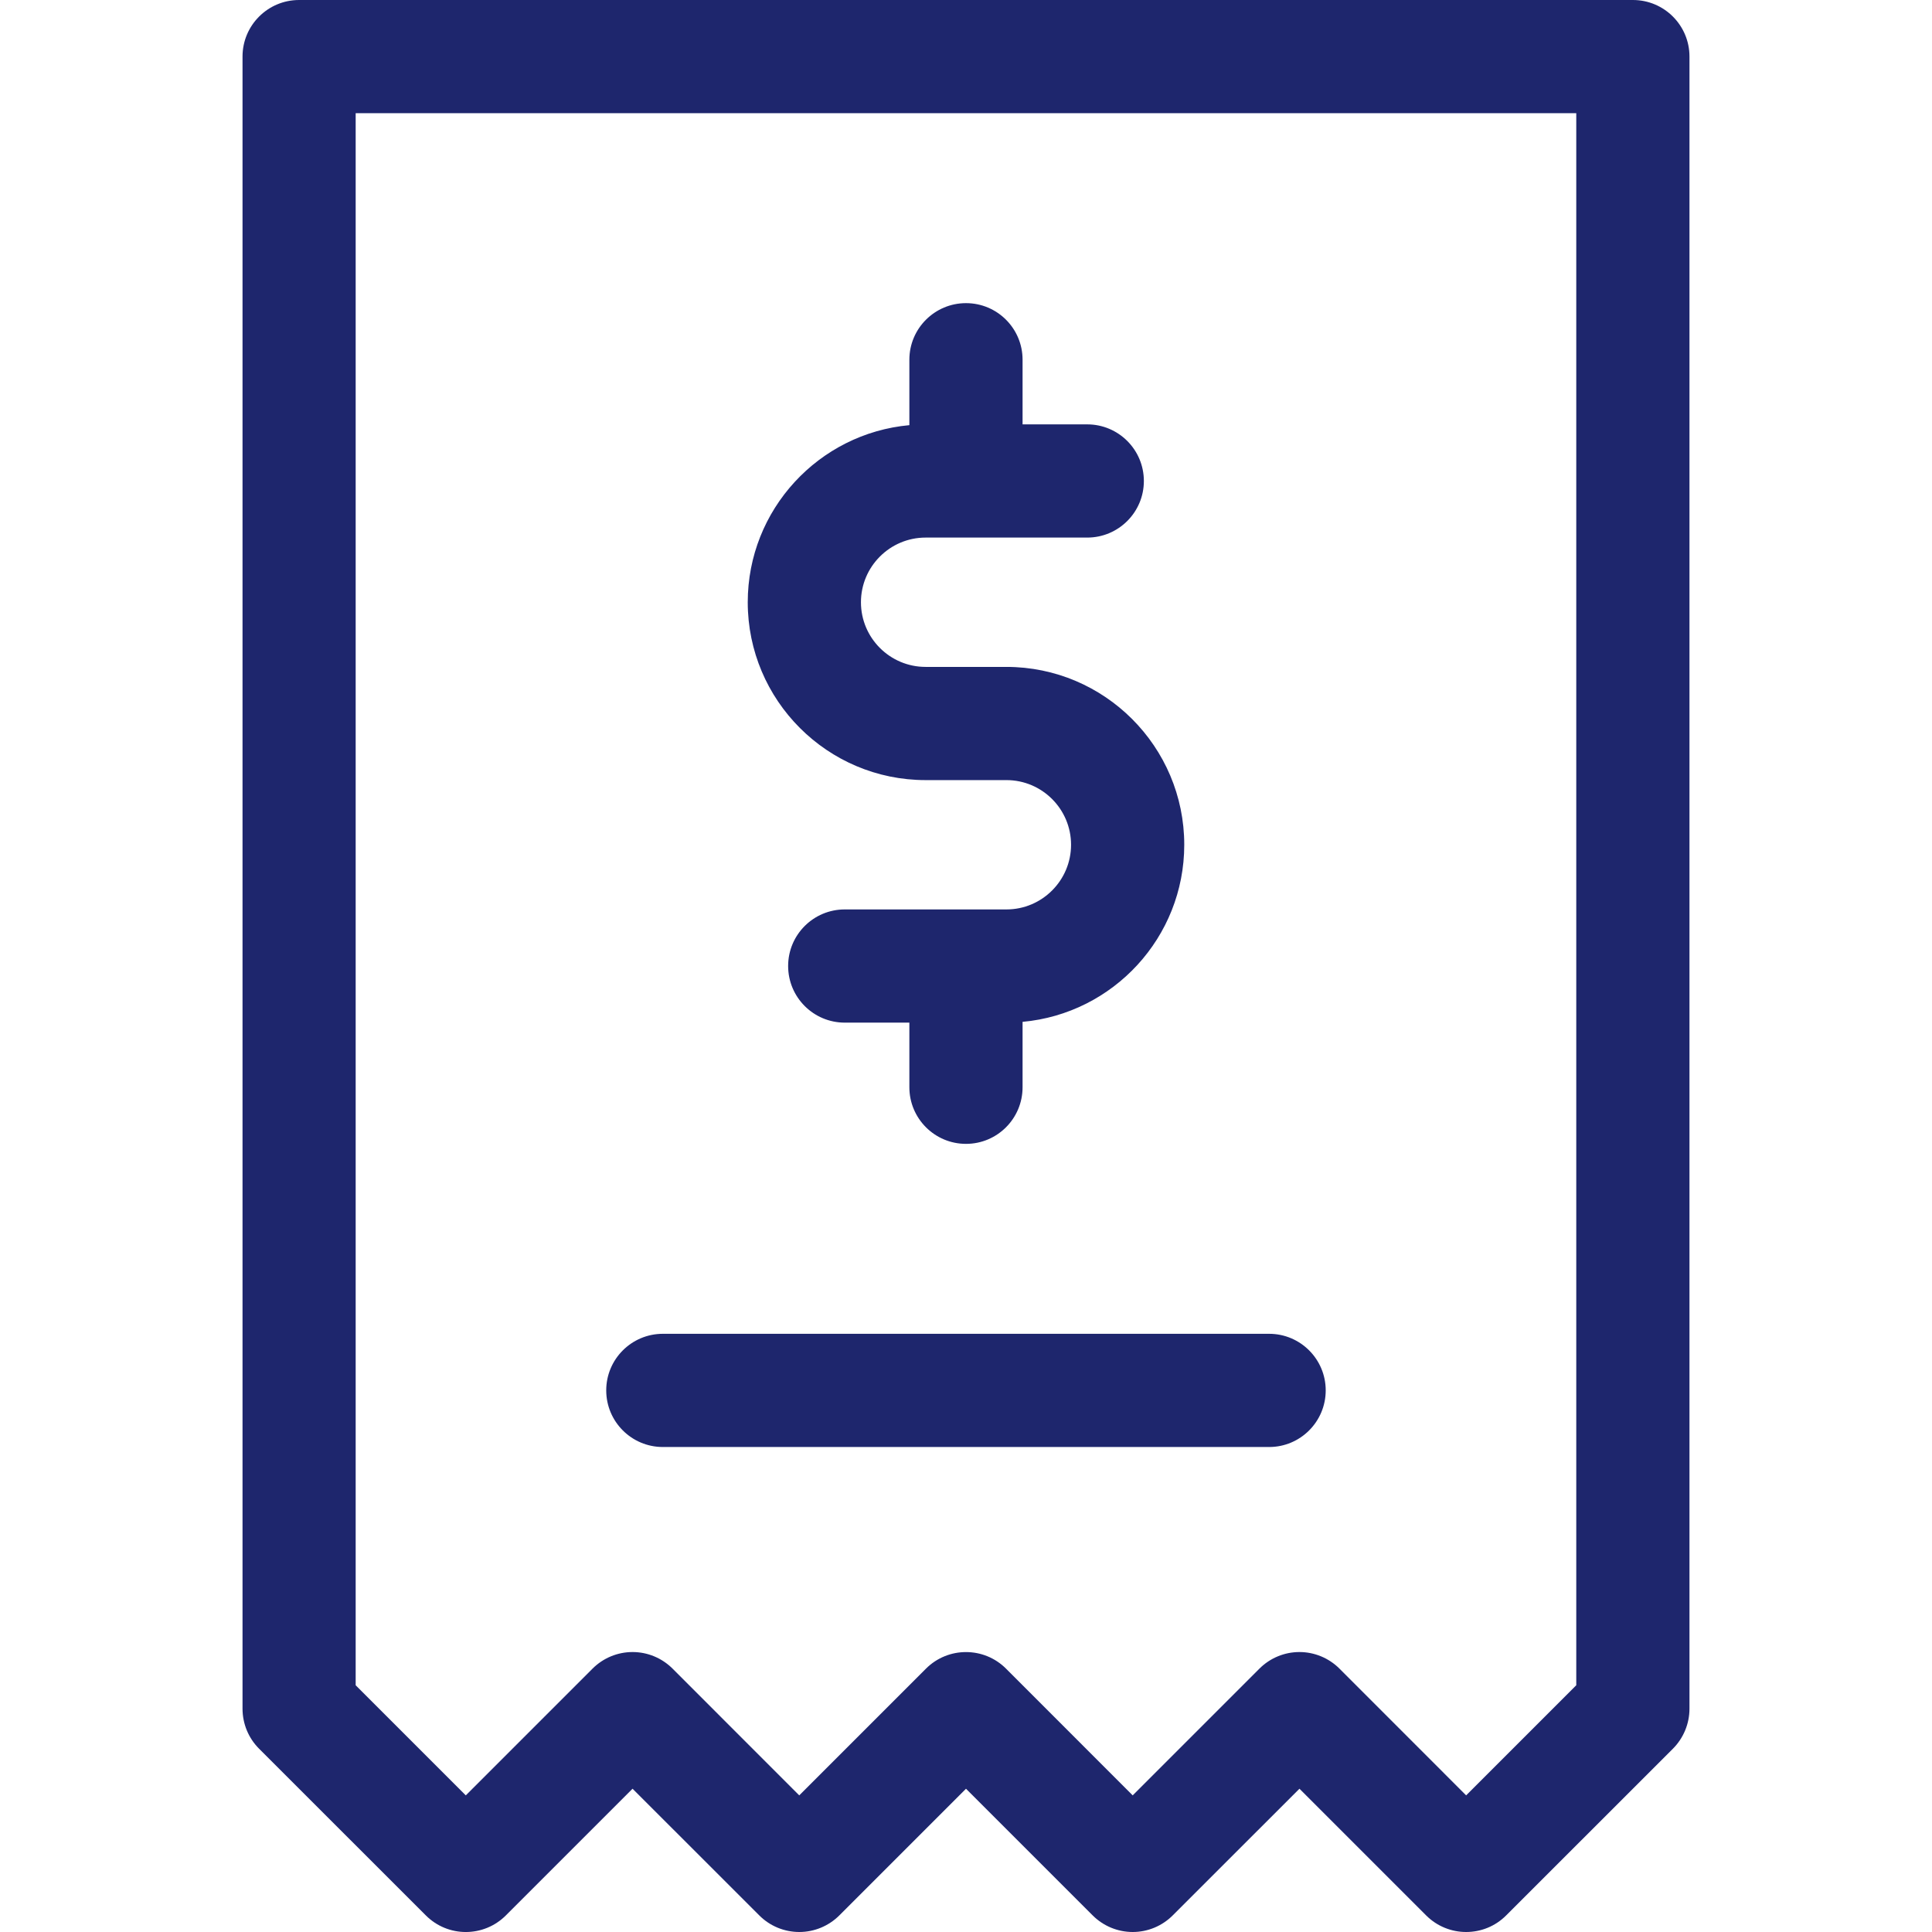 <svg width="32" height="32" viewBox="0 0 32 32" fill="none" xmlns="http://www.w3.org/2000/svg">
<path d="M16.67 11.046H15.331C14.74 11.046 14.26 10.566 14.26 9.975C14.26 9.385 14.74 8.904 15.331 8.904H18.008C18.526 8.904 18.946 8.484 18.946 7.967C18.946 7.449 18.526 7.029 18.008 7.029H16.937V5.958C16.937 5.441 16.518 5.021 16 5.021C15.482 5.021 15.062 5.441 15.062 5.958V7.042C13.563 7.178 12.385 8.441 12.385 9.975C12.385 11.6 13.706 12.921 15.331 12.921H16.67C17.26 12.921 17.74 13.401 17.74 13.992C17.74 14.582 17.26 15.063 16.67 15.063H13.992C13.474 15.063 13.054 15.482 13.054 16C13.054 16.518 13.474 16.938 13.992 16.938H15.062V18.008C15.062 18.526 15.482 18.946 16 18.946C16.518 18.946 16.937 18.526 16.937 18.008V16.925C18.437 16.789 19.615 15.526 19.615 13.992C19.615 12.367 18.294 11.046 16.67 11.046Z" fill="#1E266D"/>
<path d="M21.021 22.092H10.979C10.461 22.092 10.041 22.512 10.041 23.029C10.041 23.547 10.461 23.967 10.979 23.967H21.021C21.538 23.967 21.958 23.547 21.958 23.029C21.958 22.512 21.538 22.092 21.021 22.092Z" fill="#1E266D"/>
<path d="M27.046 0H4.954C4.436 0 4.017 0.42 4.017 0.937V28.301C4.017 28.55 4.115 28.788 4.291 28.964L7.053 31.725C7.419 32.092 8.012 32.092 8.379 31.725L10.477 29.627L12.576 31.725C12.751 31.901 12.99 32 13.239 32C13.487 32 13.726 31.901 13.902 31.725L16 29.627L18.098 31.725C18.274 31.901 18.513 32 18.761 32C19.01 32 19.248 31.901 19.424 31.725L21.523 29.627L23.621 31.725C23.804 31.908 24.044 32 24.284 32C24.524 32 24.764 31.909 24.947 31.725L27.709 28.964C27.884 28.788 27.983 28.55 27.983 28.301V0.937C27.983 0.42 27.564 0 27.046 0ZM24.284 29.737L22.186 27.638C22.01 27.462 21.771 27.363 21.523 27.363C21.274 27.363 21.036 27.462 20.86 27.638L18.761 29.737L16.663 27.638C16.297 27.272 15.703 27.272 15.337 27.638L13.238 29.737L11.14 27.638C10.964 27.462 10.726 27.363 10.477 27.363C10.228 27.363 9.99 27.462 9.814 27.638L7.715 29.737L5.891 27.913V1.875H26.108V27.913H26.108L24.284 29.737Z" fill="#1E266D"/>
</svg>
